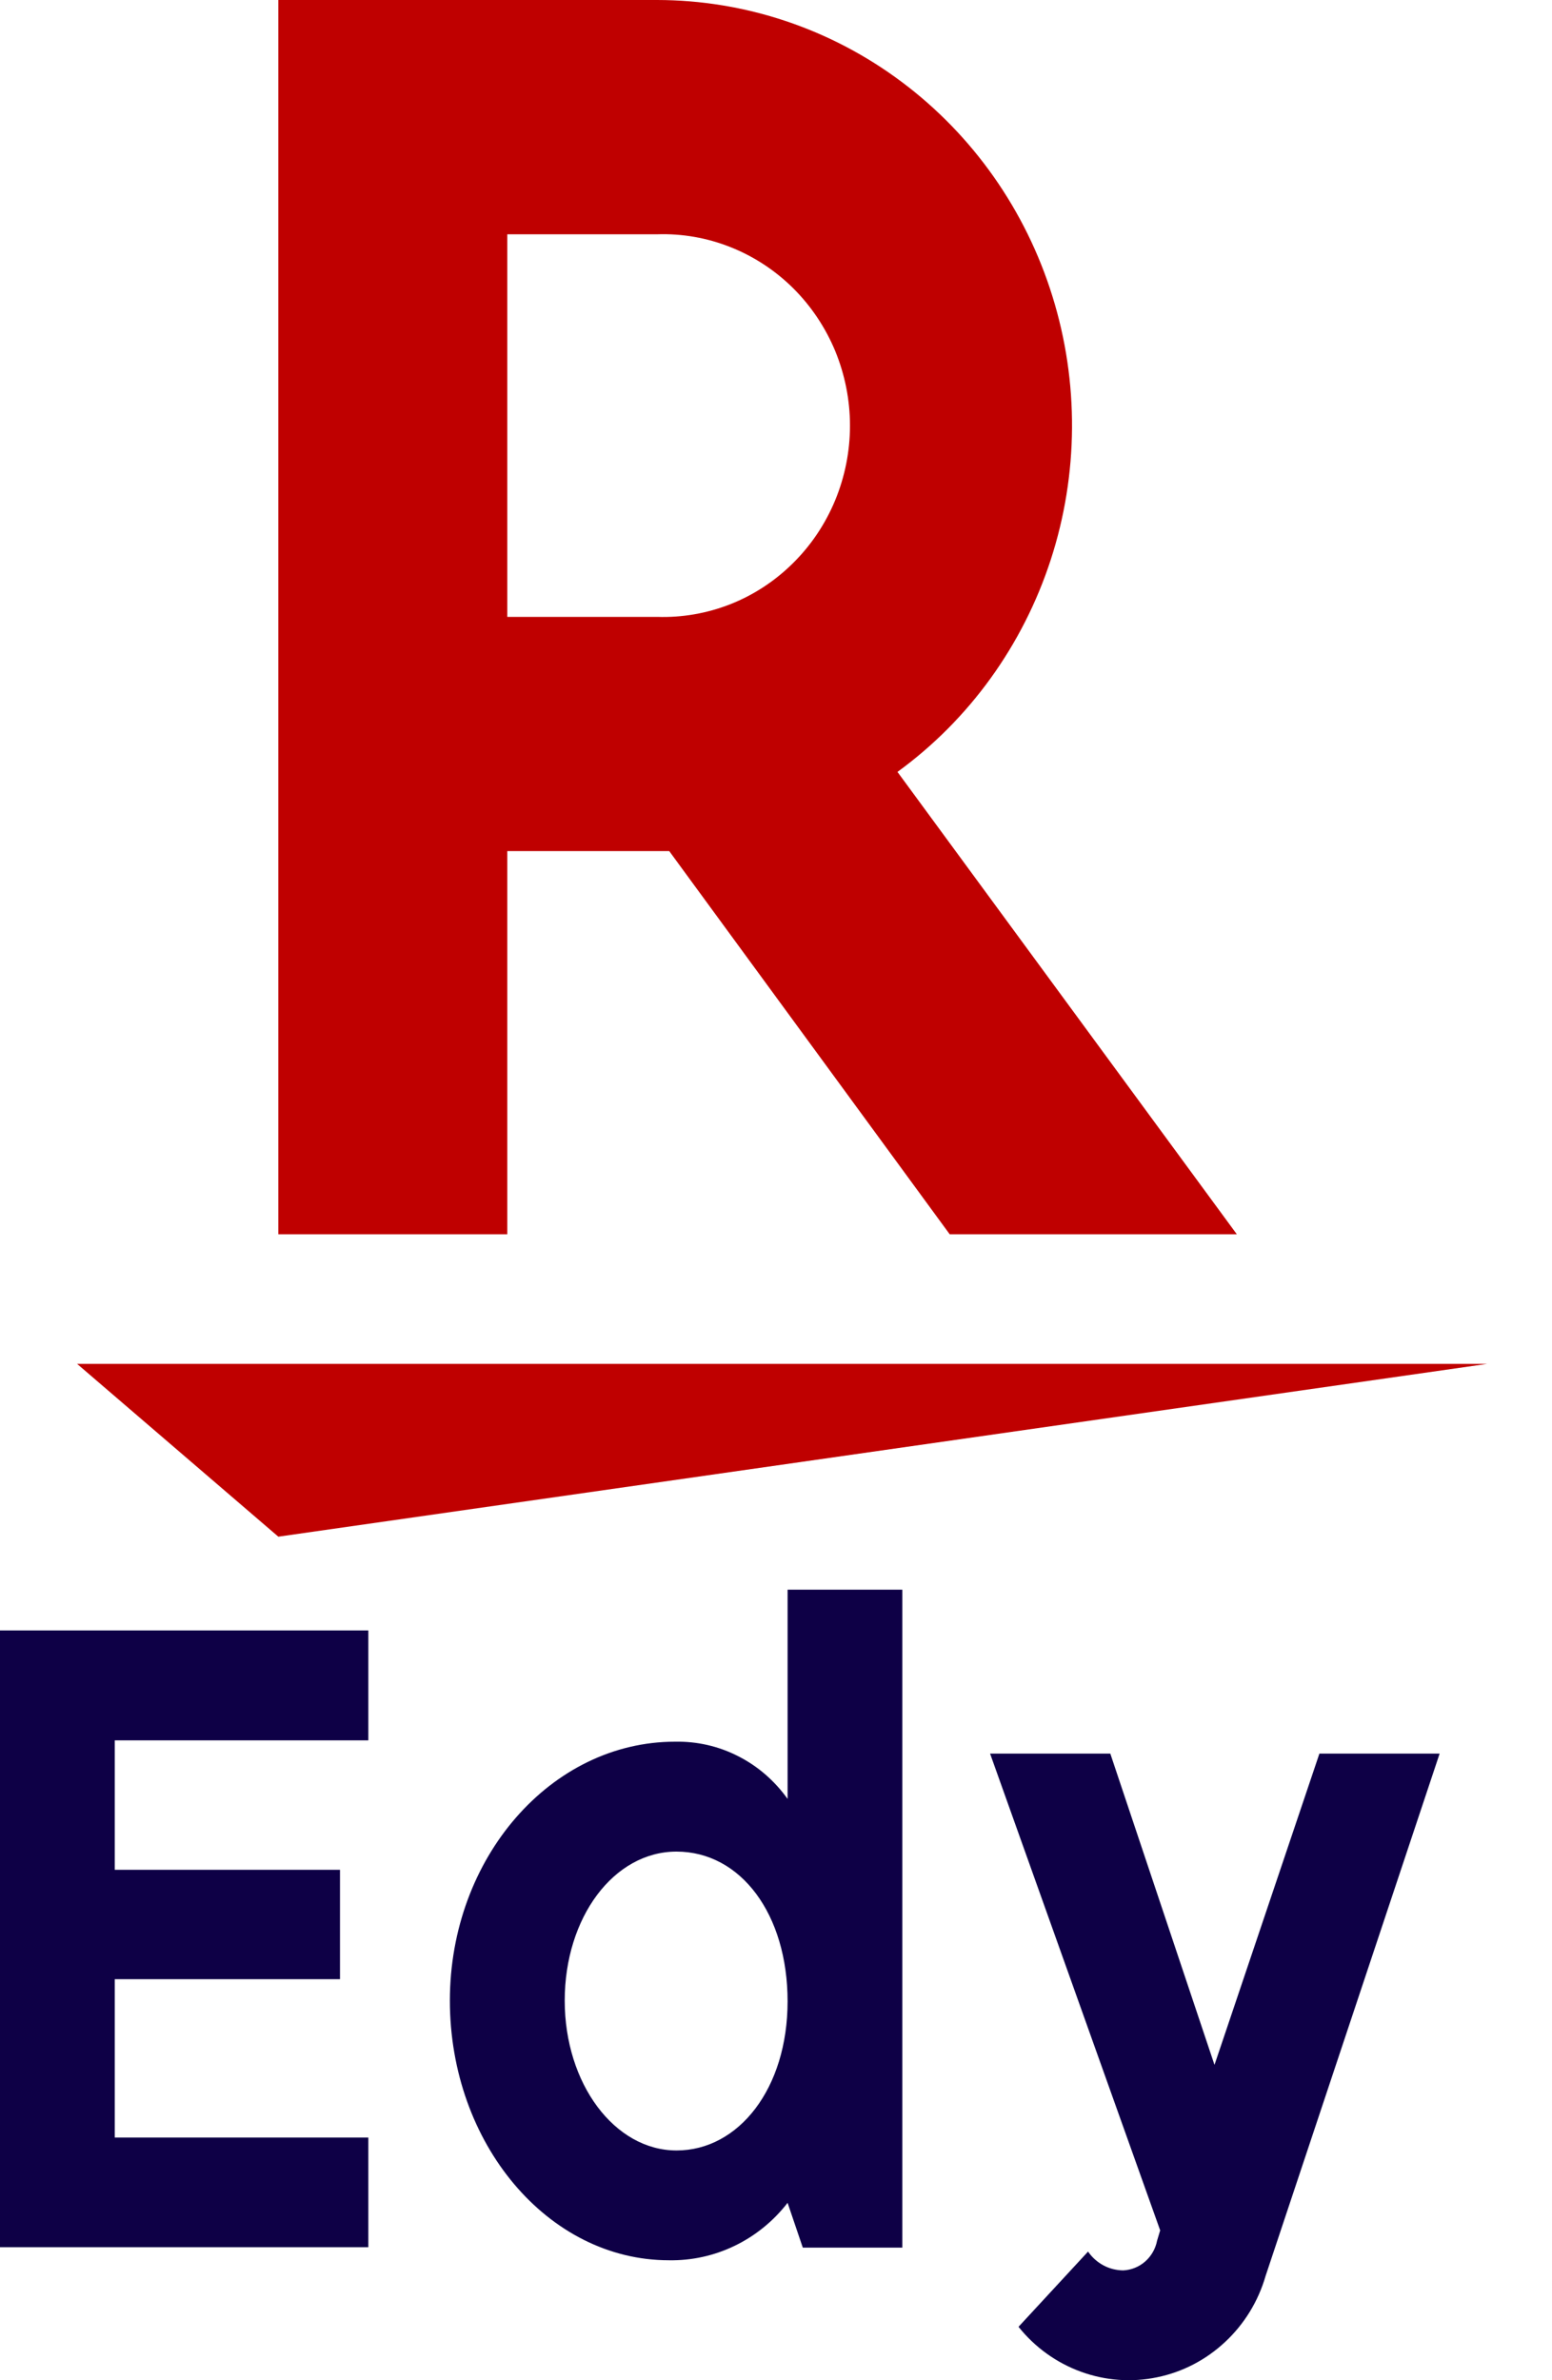 <svg width="15" height="23" viewBox="0 0 15 23" fill="none" xmlns="http://www.w3.org/2000/svg">
<g clip-path="url(#clip0_3594_482)">
<path d="M13.914 16.945L12.232 21.992C12.161 22.238 12.025 22.459 11.84 22.631C11.655 22.804 11.428 22.922 11.182 22.972C10.937 23.023 10.682 23.004 10.447 22.918C10.211 22.832 10.002 22.682 9.844 22.484L10.516 21.757C10.554 21.813 10.605 21.858 10.664 21.89C10.723 21.922 10.789 21.938 10.856 21.939C10.934 21.935 11.009 21.905 11.068 21.853C11.127 21.801 11.168 21.73 11.183 21.652L11.213 21.552L9.569 16.945H10.731L11.738 19.953L12.752 16.945H13.914Z" fill="#0E0046"/>
<path d="M7.612 21.286C7.475 21.463 7.3 21.605 7.101 21.701C6.903 21.797 6.685 21.845 6.465 21.841C5.295 21.841 4.348 20.711 4.348 19.332C4.348 17.953 5.325 16.83 6.524 16.83C6.736 16.826 6.945 16.873 7.134 16.97C7.324 17.066 7.487 17.208 7.612 17.383V15.361H8.721V21.719H7.759L7.612 21.286ZM5.458 19.332C5.458 20.135 5.94 20.78 6.539 20.78C7.139 20.78 7.612 20.181 7.612 19.339C7.612 18.498 7.16 17.892 6.538 17.892C5.932 17.892 5.458 18.529 5.458 19.332Z" fill="#0E0046"/>
<path d="M1.109 16.817V18.068H3.286V19.125H1.109V20.655H3.56V21.715H0V15.755H3.56V16.817H1.109Z" fill="#0E0046"/>
<path d="M2.69 14.849L0.745 13.179H14.375L2.69 14.849Z" fill="#BF0000"/>
<path d="M4.903 11.927V8.224H6.468L9.179 11.927H11.954L8.674 7.459C9.368 6.954 9.886 6.236 10.155 5.41C10.424 4.584 10.43 3.691 10.171 2.861C9.913 2.031 9.403 1.307 8.717 0.793C8.03 0.278 7.201 0.001 6.351 0L2.69 0V11.927H4.903ZM4.903 2.264H6.351C6.593 2.256 6.834 2.298 7.06 2.388C7.285 2.477 7.491 2.612 7.665 2.784C7.839 2.957 7.977 3.163 8.072 3.391C8.166 3.62 8.215 3.865 8.215 4.113C8.215 4.361 8.166 4.606 8.072 4.834C7.977 5.063 7.839 5.269 7.665 5.441C7.491 5.614 7.285 5.749 7.06 5.838C6.834 5.927 6.593 5.969 6.351 5.961H4.903V2.264Z" fill="#BF0000"/>
</g>
<defs>
<clipPath id="clip0_3594_482">
<rect width="14.375" height="23" fill="white"/>
</clipPath>
</defs>
</svg>
